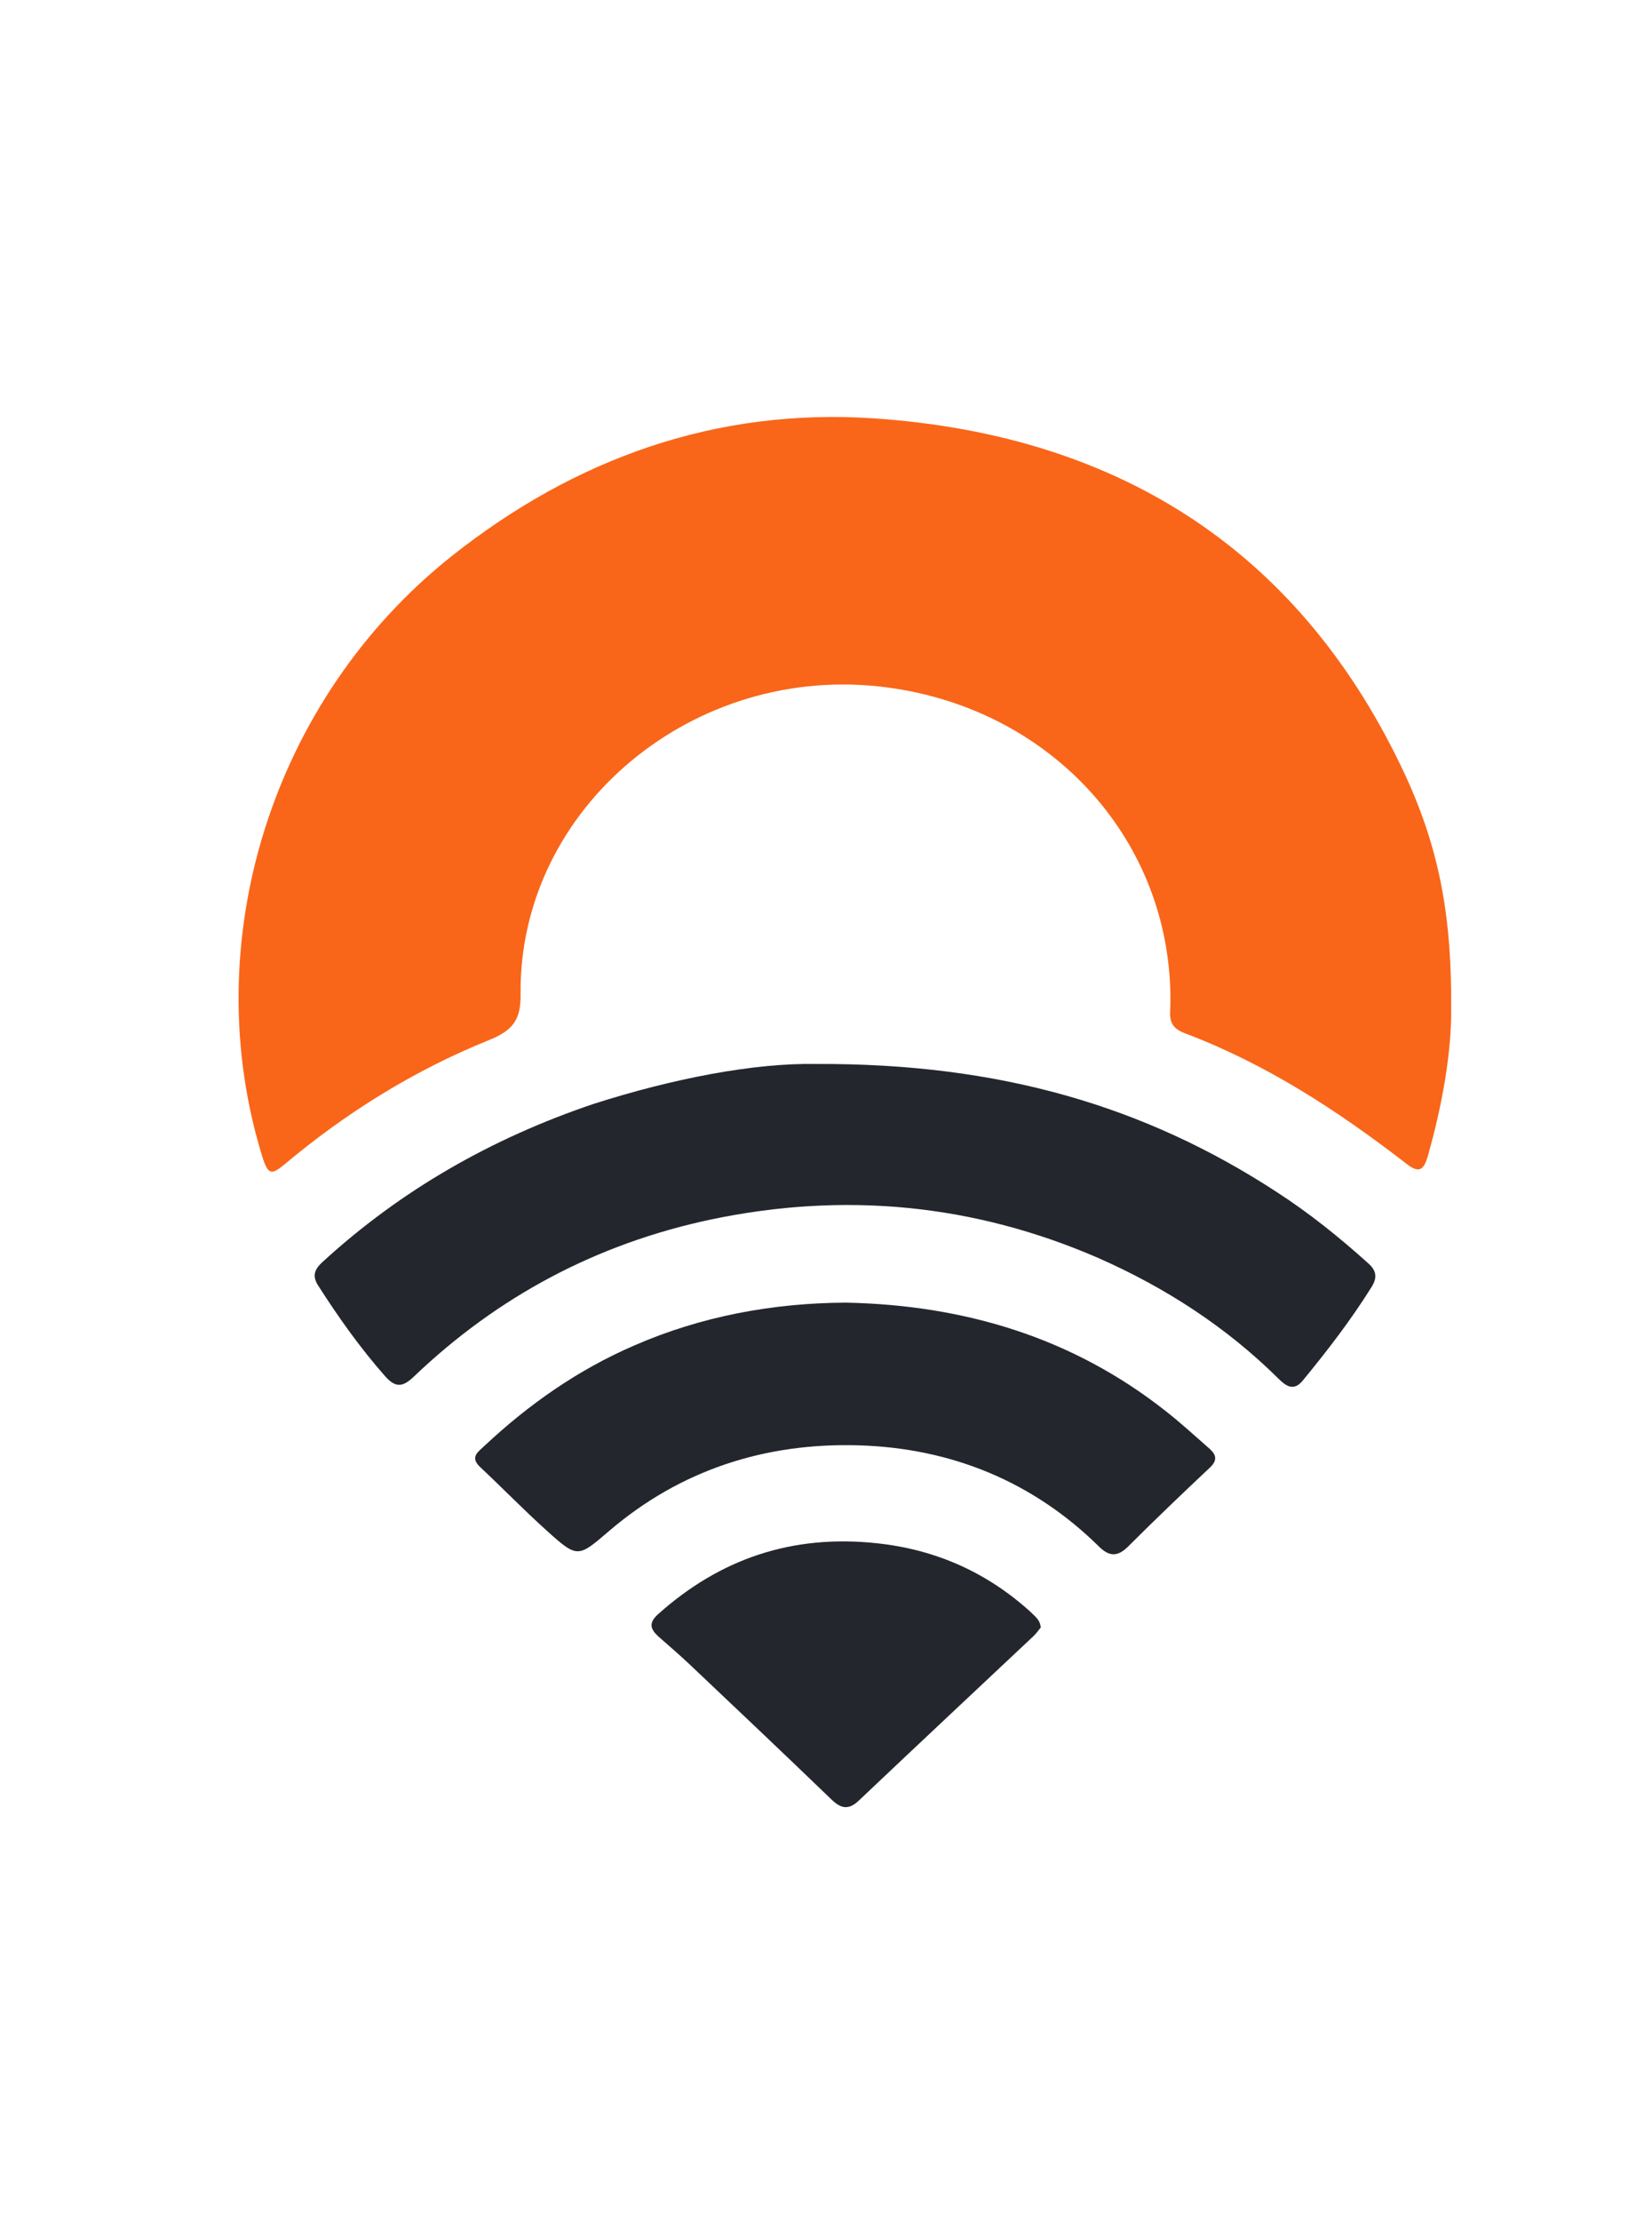 <svg width="64" height="86" viewBox="0 0 64 86" fill="none" xmlns="http://www.w3.org/2000/svg">
<path d="M56.221 39.012C56.237 40.745 55.88 42.773 55.313 44.769C55.151 45.311 54.973 45.45 54.454 45.032C51.828 43.005 49.056 41.194 45.895 40.002C45.197 39.739 45.343 39.291 45.343 38.826C45.408 32.605 40.804 27.466 34.369 26.615C26.895 25.624 20.103 31.273 20.168 38.47C20.184 39.445 19.909 39.879 18.952 40.266C16.034 41.442 13.408 43.082 11.025 45.079C10.522 45.497 10.393 45.481 10.182 44.847C7.572 36.505 10.522 27.064 17.509 21.523C22.259 17.762 27.722 15.781 33.882 16.199C43.56 16.865 50.482 21.508 54.438 30.004C55.832 33.022 56.237 35.669 56.221 39.012Z" fill="#F96619"/>
<path d="M31.629 41.194C38.713 41.163 44.355 42.819 49.477 46.162C50.742 46.982 51.893 47.911 52.995 48.901C53.352 49.211 53.352 49.49 53.125 49.846C52.331 51.115 51.423 52.291 50.483 53.436C50.11 53.901 49.802 53.653 49.494 53.343C47.5 51.378 45.165 49.861 42.572 48.716C37.741 46.611 32.715 46.131 27.544 47.215C23.086 48.159 19.26 50.217 16.034 53.297C15.613 53.699 15.337 53.746 14.932 53.297C13.959 52.198 13.116 51.006 12.322 49.768C12.079 49.381 12.192 49.134 12.517 48.84C15.548 46.069 19.049 44.073 22.989 42.742C26.085 41.751 29.23 41.148 31.629 41.194Z" fill="#24262D"/>
<path d="M32.764 50.434C37.384 50.527 41.55 51.796 45.133 54.612C45.733 55.077 46.3 55.603 46.867 56.098C47.127 56.33 47.159 56.547 46.884 56.81C45.814 57.816 44.744 58.838 43.706 59.875C43.301 60.277 42.977 60.277 42.572 59.875C40.026 57.367 36.865 56.067 33.267 55.959C29.635 55.851 26.361 56.919 23.621 59.255C22.389 60.308 22.389 60.354 21.157 59.24C20.282 58.451 19.455 57.599 18.596 56.795C18.19 56.408 18.531 56.207 18.774 55.974C20.476 54.38 22.389 53.034 24.578 52.09C27.171 50.96 29.943 50.449 32.764 50.434Z" fill="#24262D"/>
<path d="M40.318 63.016C40.237 63.109 40.156 63.233 40.043 63.341C37.773 65.477 35.504 67.597 33.25 69.733C32.813 70.136 32.505 69.965 32.164 69.625C30.381 67.907 28.581 66.204 26.782 64.502C26.361 64.1 25.923 63.728 25.485 63.341C25.193 63.063 25.129 62.831 25.485 62.506C27.884 60.354 30.689 59.395 33.98 59.751C36.282 59.998 38.259 60.896 39.929 62.413C40.075 62.568 40.302 62.707 40.318 63.016Z" fill="#24262D"/>
</svg>
